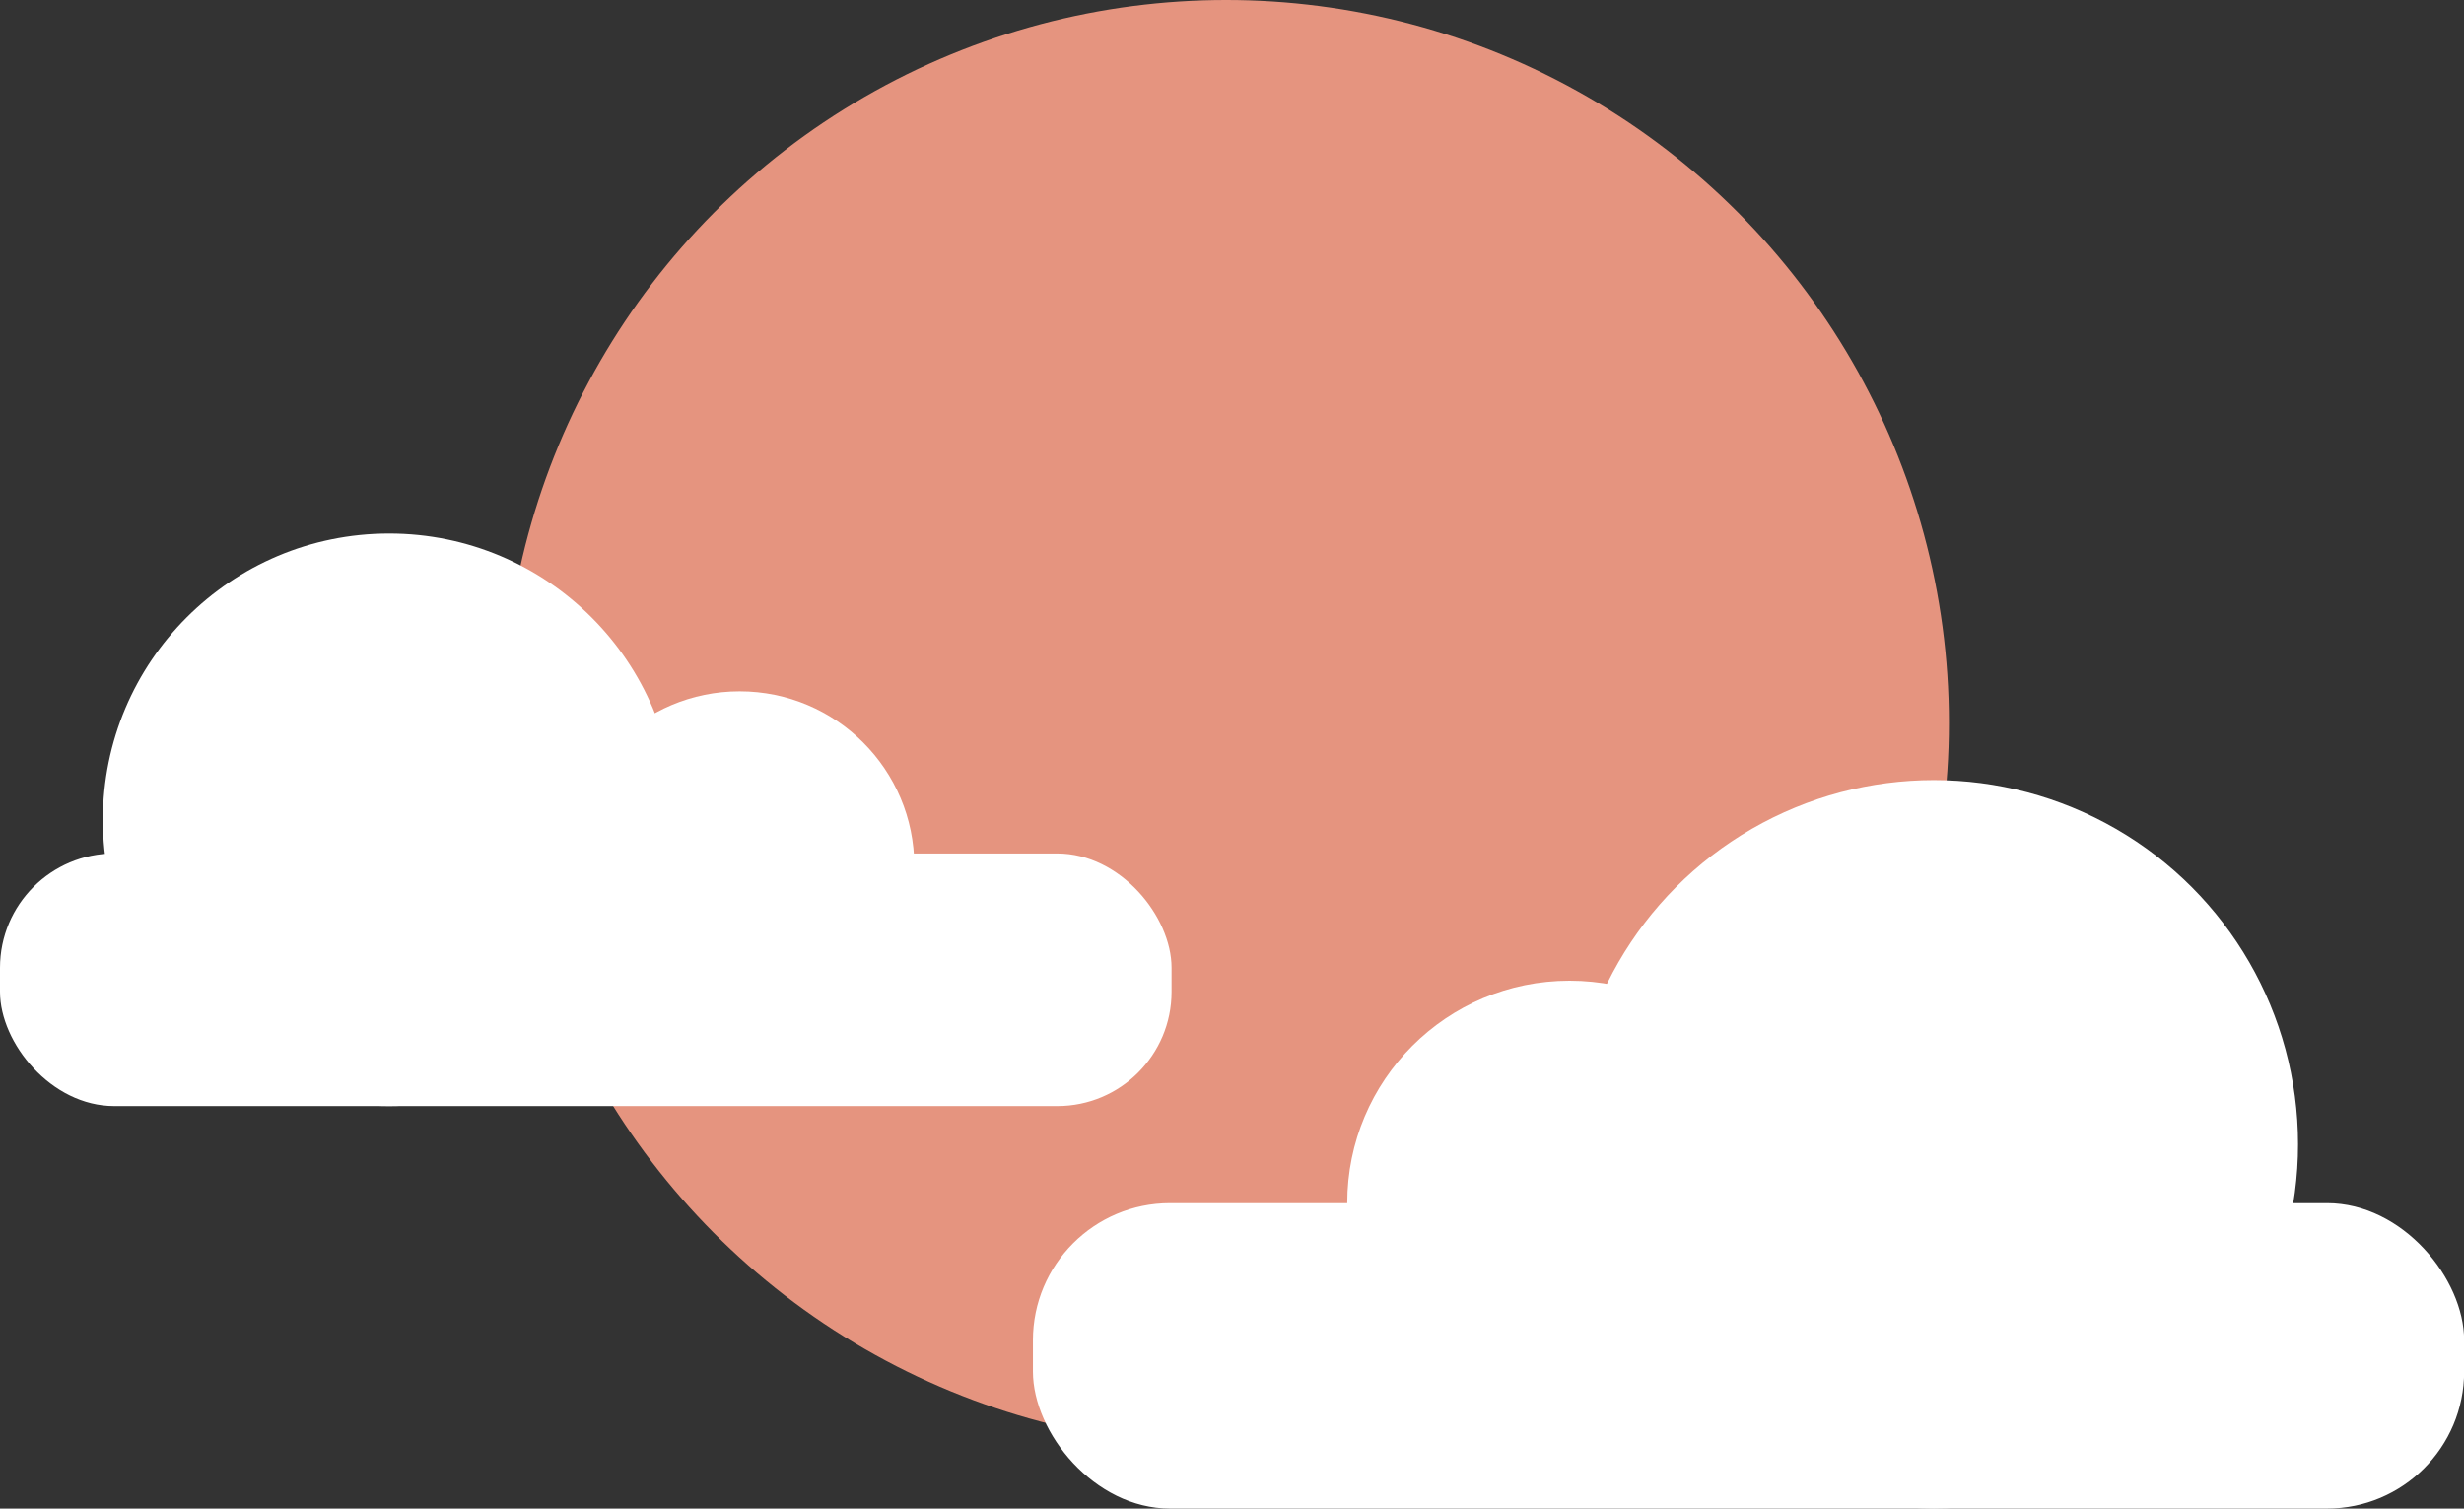 <svg xmlns="http://www.w3.org/2000/svg" viewBox="0 0 174.9 107.08"><rect x="0" y="0" width="174.9" height="107.08" fill="#333333" stroke="none"/><defs><style>.cls-1{fill:#e5947f;}.cls-2{fill:#fff;}</style></defs><g id="Layer_2" data-name="Layer 2"><g id="_03" data-name="03"><circle class="cls-1" cx="87.03" cy="51.31" r="51.31"/><circle class="cls-2" cx="137.27" cy="81.22" r="25.85"/><circle class="cls-2" cx="111.41" cy="85.39" r="15.78"/><rect class="cls-2" x="73.31" y="85.39" width="101.59" height="21.68" rx="9.73" transform="translate(248.22 192.47) rotate(-180)"/><circle class="cls-2" cx="27.62" cy="58.19" r="20.32"/><circle class="cls-2" cx="52.5" cy="61.47" r="12.4"/><rect class="cls-2" y="60.58" width="83.16" height="17.93" rx="8.11"/></g></g></svg>